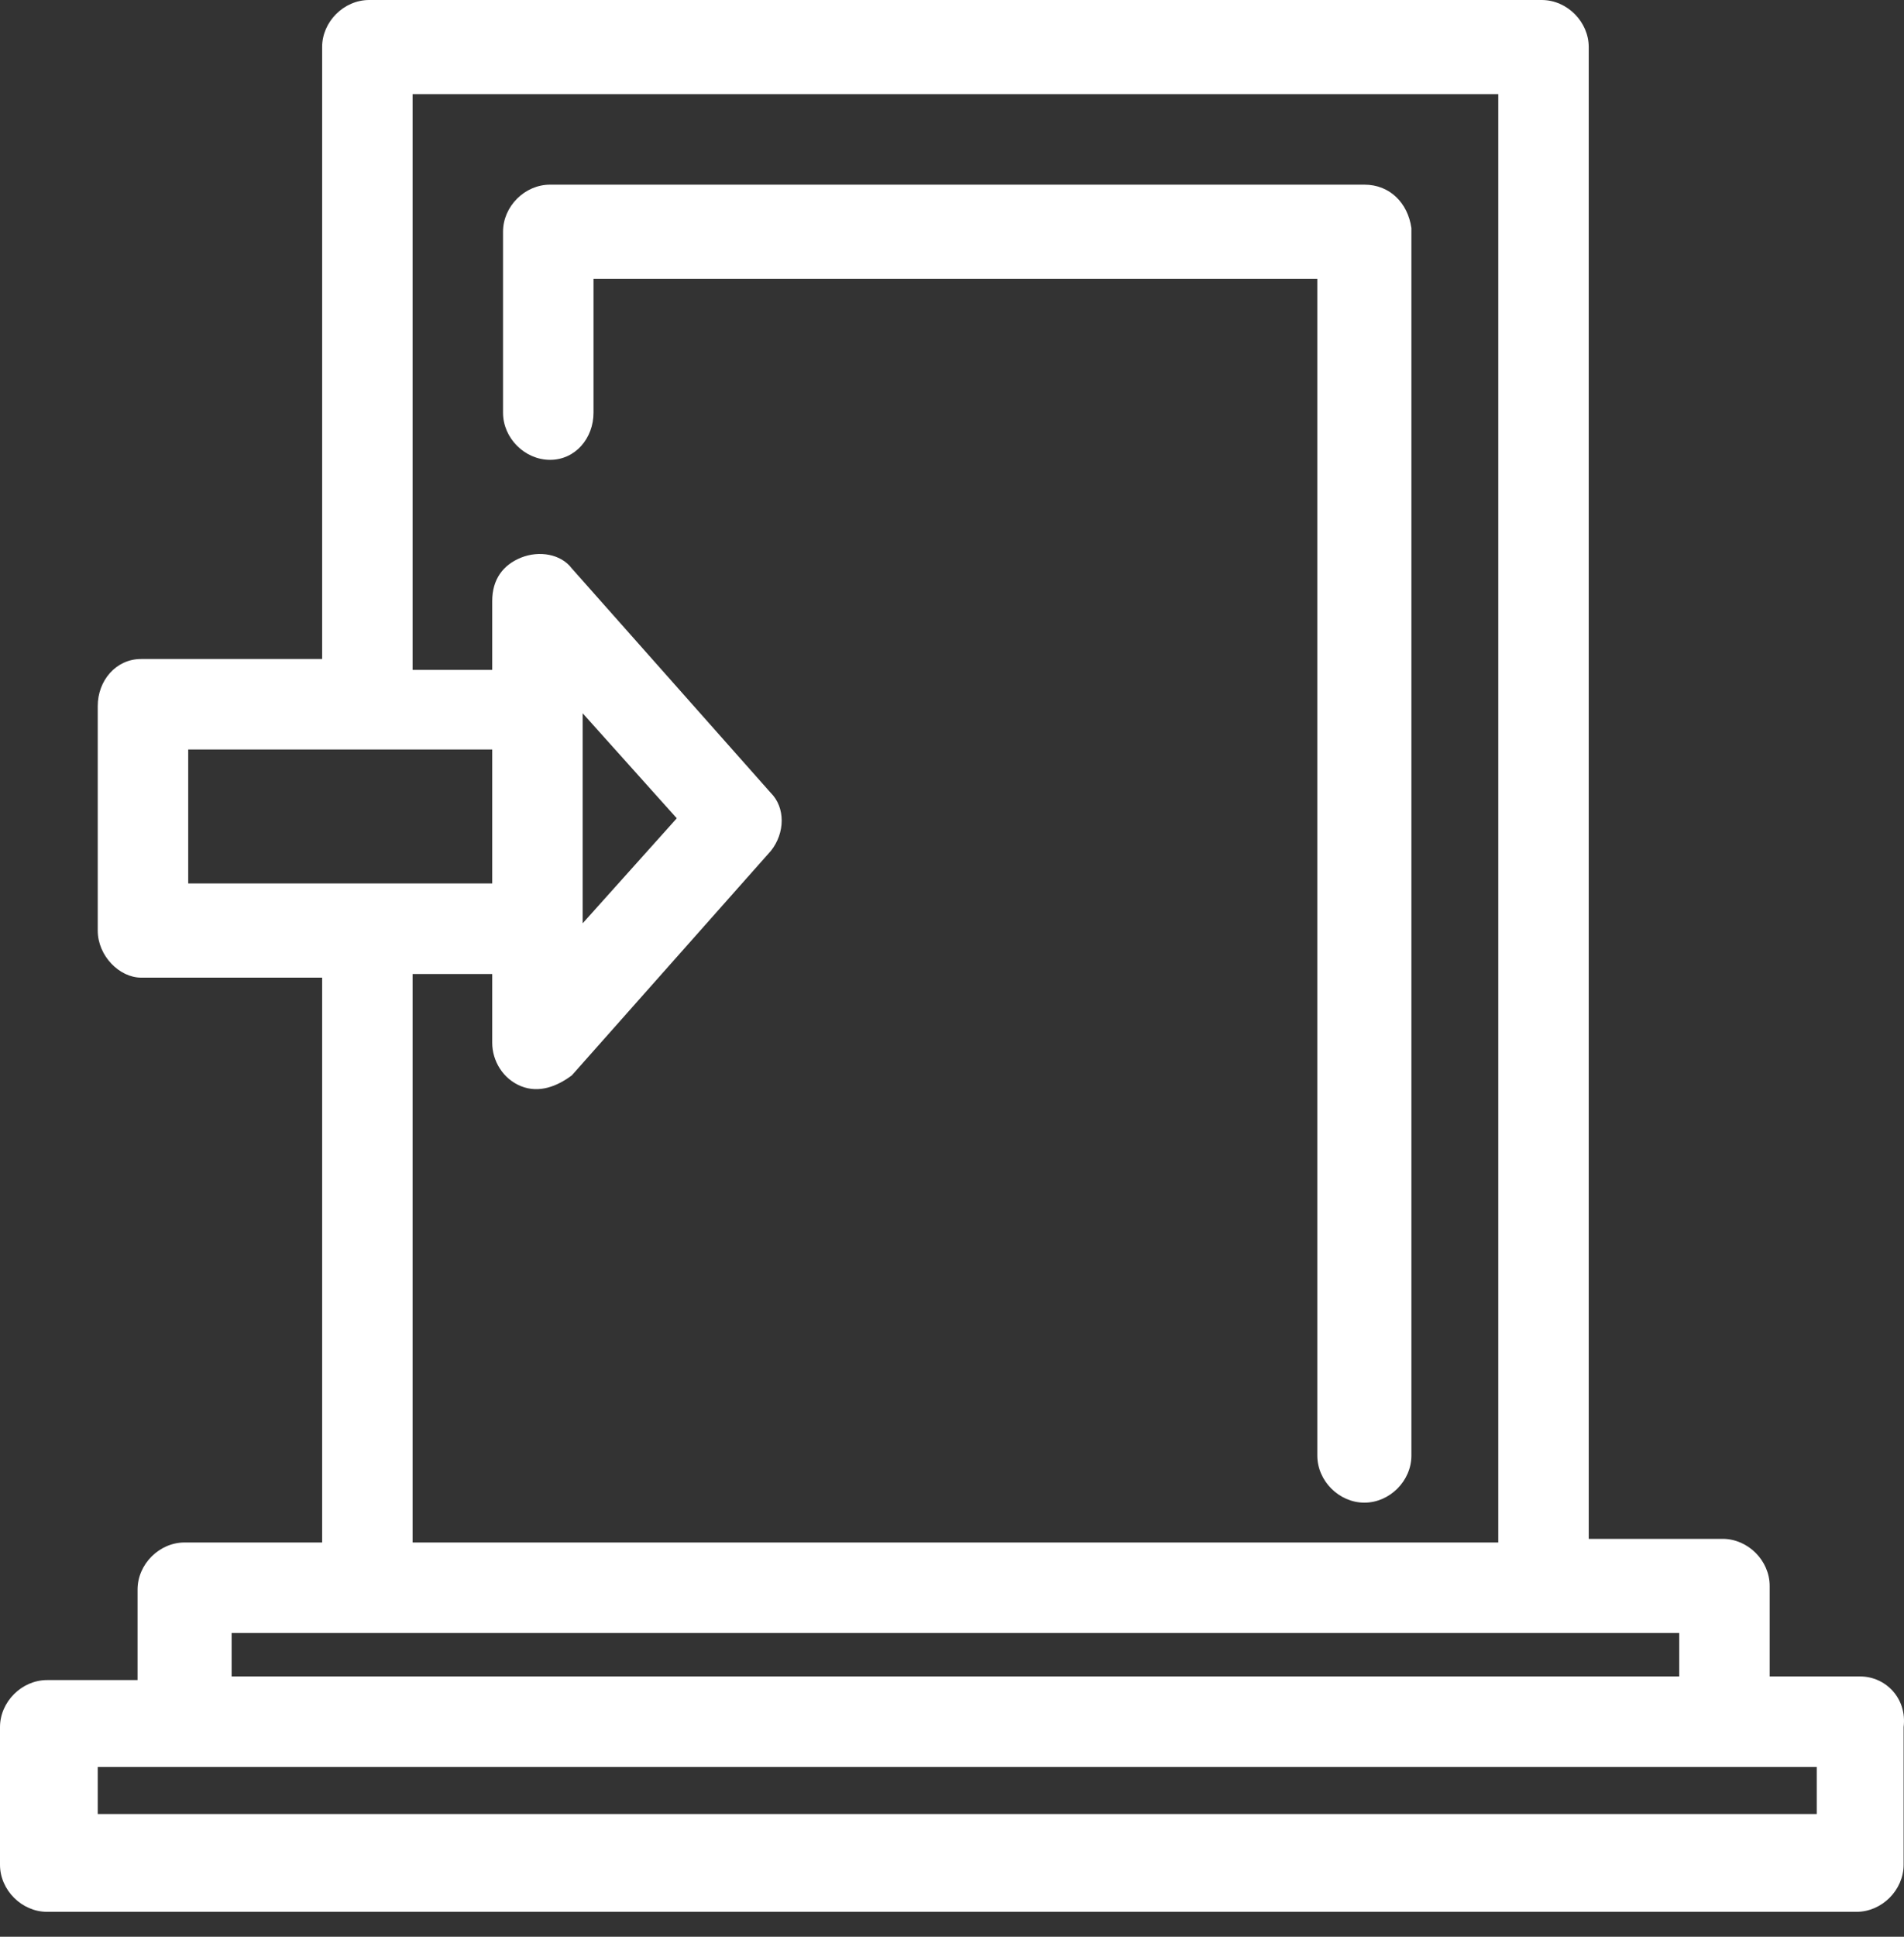 <svg width="60" height="61" viewBox="0 0 60 61" fill="none" xmlns="http://www.w3.org/2000/svg">
<rect x="0" y="0" width="60" height="61" fill="#333333" stroke="none"/>
<path d="M57.251 57.135H3.08V55.653C5.36 55.653 55.767 55.653 57.251 55.653V57.135ZM7.299 51.433C9.581 51.433 51.205 51.433 52.917 51.433V52.802H7.299V51.433ZM13.002 30.678H15.511V32.844C15.511 33.414 15.852 33.985 16.422 34.212C16.993 34.441 17.563 34.212 18.02 33.87L24.292 26.8C24.747 26.23 24.747 25.431 24.292 24.976L18.02 17.904C17.678 17.449 16.993 17.334 16.422 17.562C15.852 17.791 15.511 18.247 15.511 18.931V21.099H13.002V2.965H47.215V48.582H13.002V30.678ZM21.327 25.773L18.362 29.08V22.466L21.327 25.773ZM5.931 23.607C9.124 23.607 12.318 23.607 15.511 23.607V27.826C12.318 27.826 9.124 27.826 5.931 27.826V23.607ZM58.619 52.802H55.767V49.951C55.767 49.152 55.083 48.468 54.285 48.468H50.065V1.483C50.065 0.684 49.382 0 48.583 0H11.634C10.834 0 10.151 0.684 10.151 1.483V20.756H4.447C3.65 20.756 3.08 21.439 3.08 22.238V29.31C3.08 30.107 3.764 30.792 4.447 30.792H10.151V48.582H5.817C5.019 48.582 4.335 49.267 4.335 50.064V52.916H1.483C0.685 52.916 0 53.601 0 54.398V58.732C0 59.53 0.685 60.215 1.483 60.215H58.504C59.303 60.215 59.988 59.53 59.988 58.732V54.398C60.101 53.486 59.417 52.802 58.619 52.802Z" fill="white"/>
<path d="M42.995 5.816H17.335C16.536 5.816 15.852 6.499 15.852 7.298V13C15.852 13.8 16.536 14.483 17.335 14.483C18.133 14.483 18.703 13.8 18.703 13V8.781H41.512V45.845C41.512 46.643 42.197 47.328 42.995 47.328C43.793 47.328 44.477 46.643 44.477 45.845V7.184C44.363 6.386 43.793 5.816 42.995 5.816Z" fill="white"/>
</svg>
